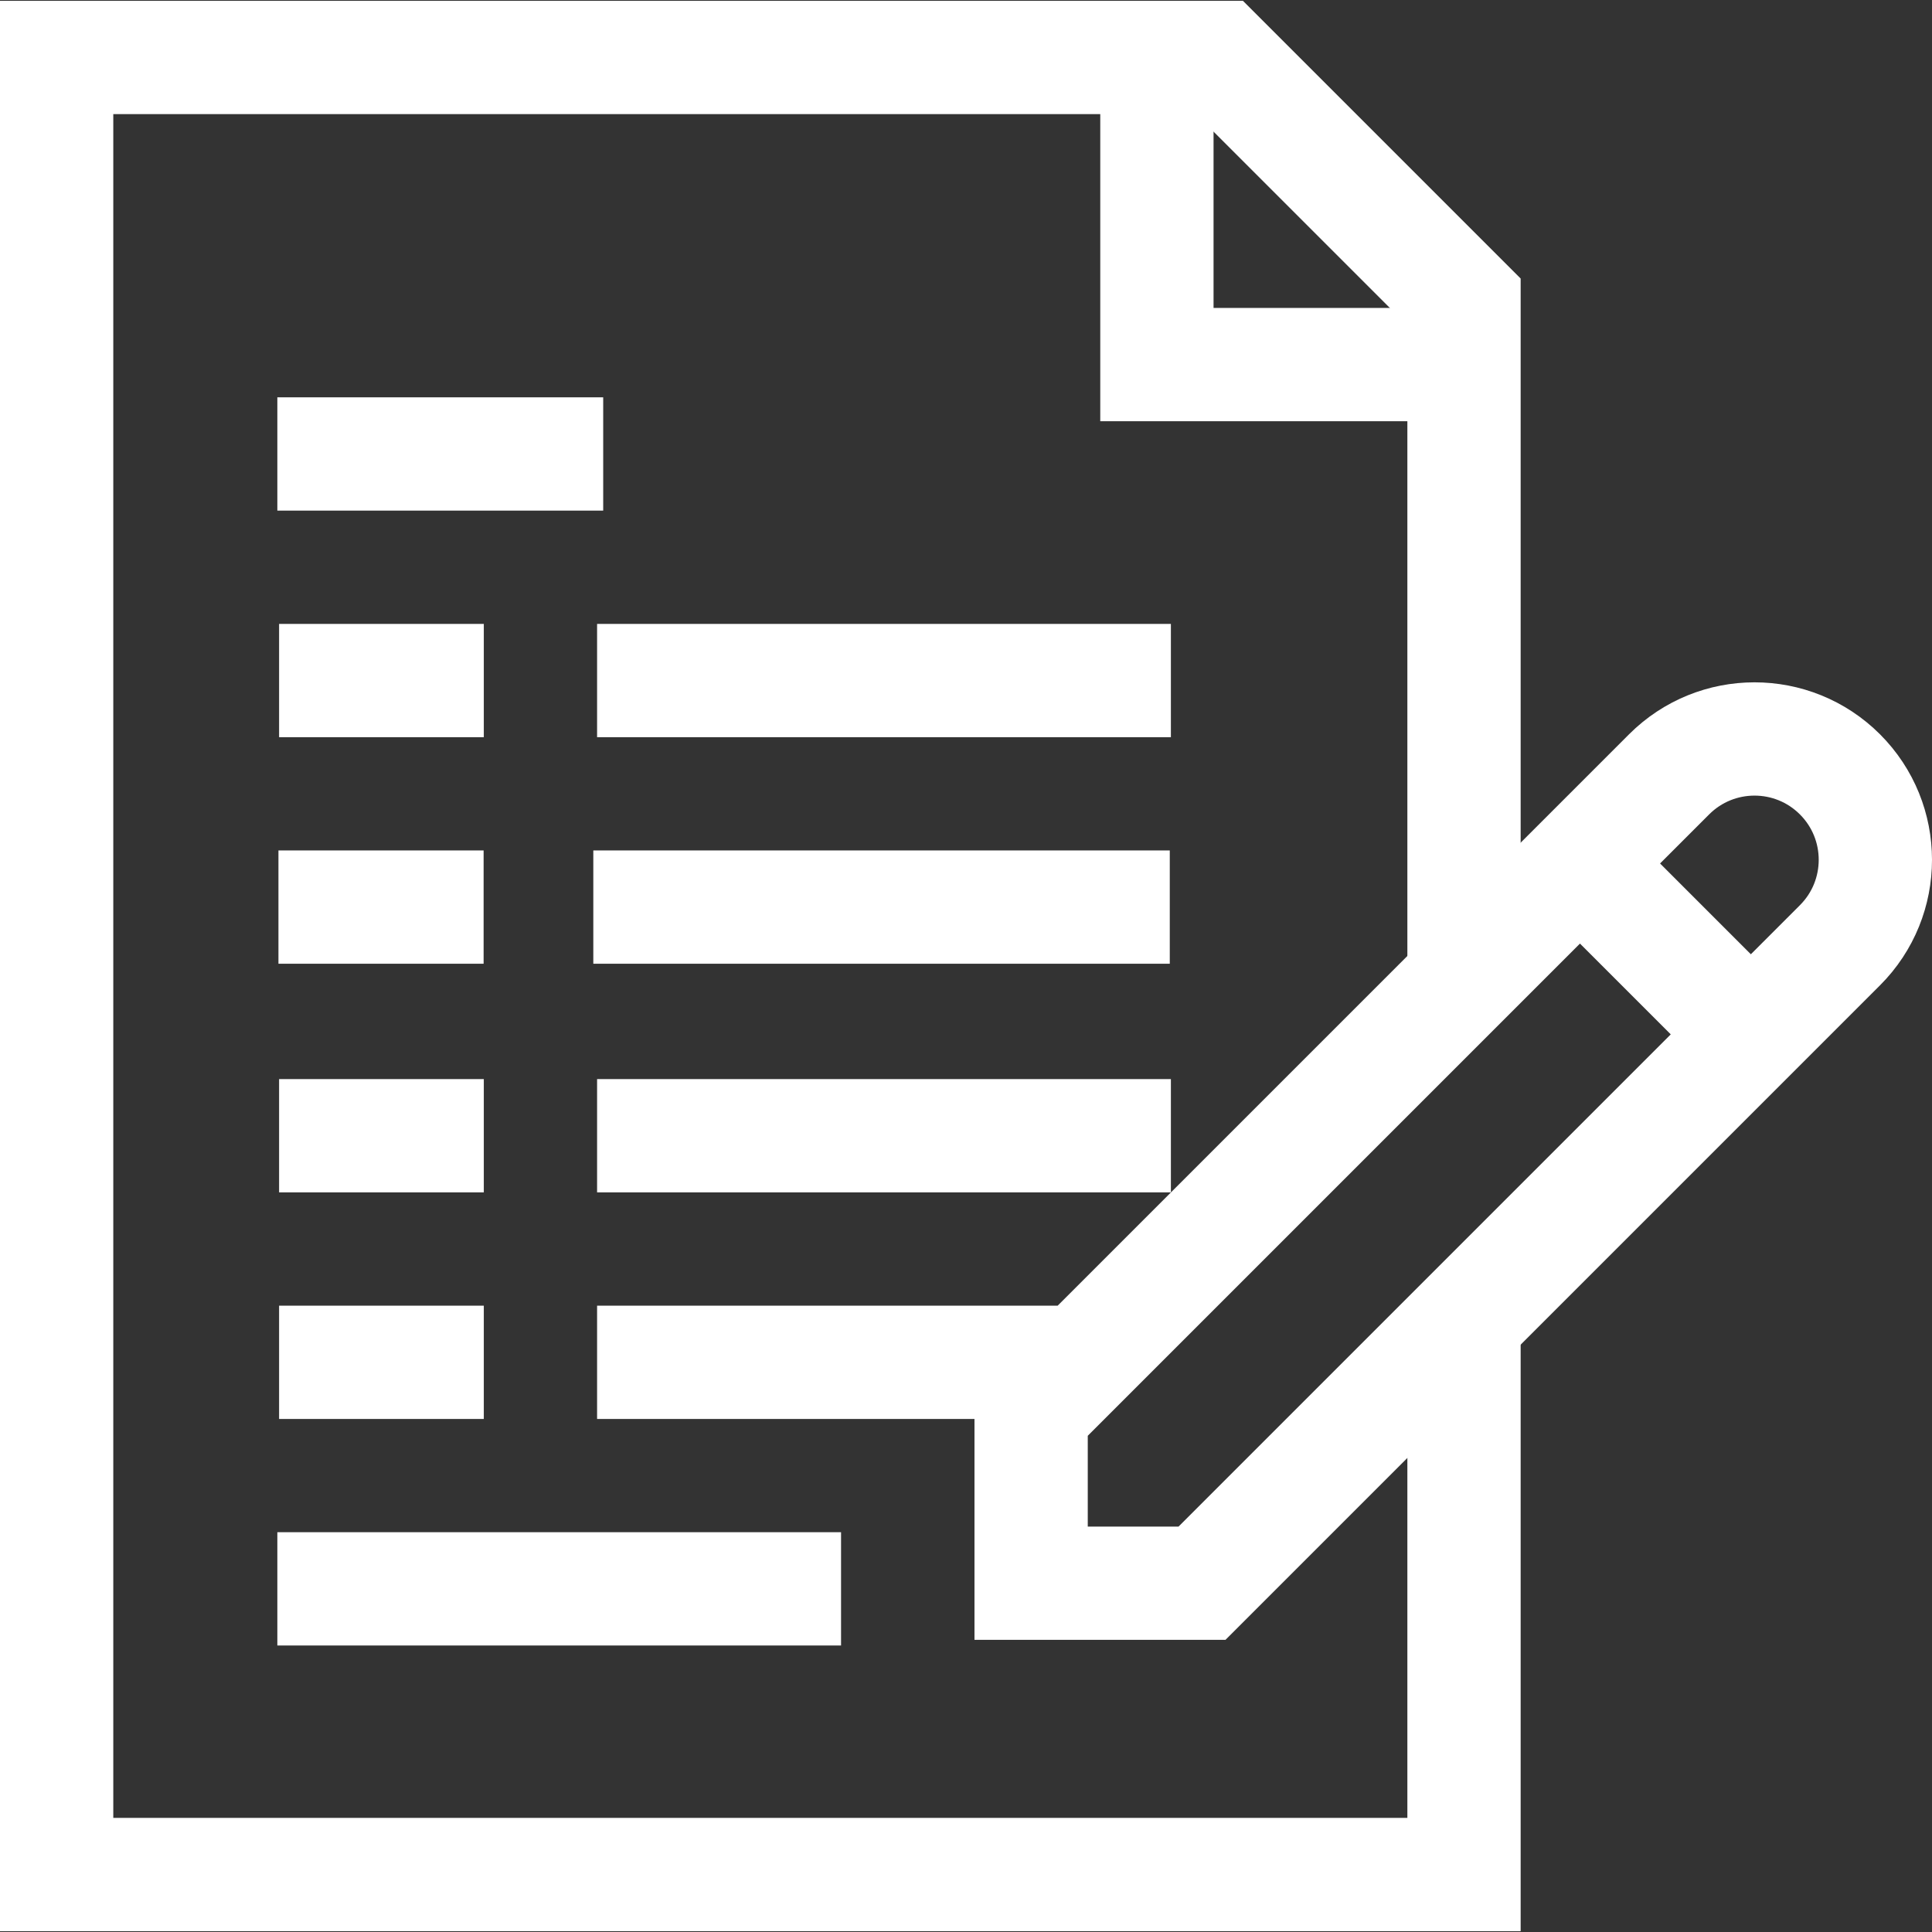 <svg xmlns="http://www.w3.org/2000/svg" version="1.1" xmlns:xlink="http://www.w3.org/1999/xlink" width="512" height="512" x="0" y="0" viewBox="0 0 511.623 511.623" style="enable-background:new 0 0 512 512" xml:space="preserve" class=""><rect x="0" y="0" width="511.623" height="511.623" fill="#333333" stroke="none"/><g><path d="M309.776 240.215H157.118M310.069 300.757H158.118M310.069 180.215H158.118M128.068 240.216h-54.33M128.118 300.757h-54.21M128.118 180.216h-54.21M222.723 420.757H73.444M159.736 120.216H73.444M286.302 360.757H158.118M128.118 360.757h-54.21M273.056 419.258h45.255l168.94-168.94c12.497-12.497 12.497-32.758 0-45.255s-32.758-12.497-45.255 0l-168.94 168.94v45.255zM463.653 273.915l-45.254-45.255" style="stroke-width:30;stroke-miterlimit:10;" fill="none" stroke="#ffffff" stroke-width="30" stroke-miterlimit="10" data-original="#000000" class="" opacity="1"></path><path d="M387.692 259.367V79.972l-64.75-64.75H15v481.18h372.692V349.877" style="stroke-width:30;stroke-miterlimit:10;" fill="none" stroke="#ffffff" stroke-width="30" stroke-miterlimit="10" data-original="#000000" class="" opacity="1"></path><path d="M387.692 96.548h-81.326V15.222" style="stroke-width:30;stroke-miterlimit:10;" fill="none" stroke="#ffffff" stroke-width="30" stroke-miterlimit="10" data-original="#000000" class="" opacity="1"></path></g></svg>